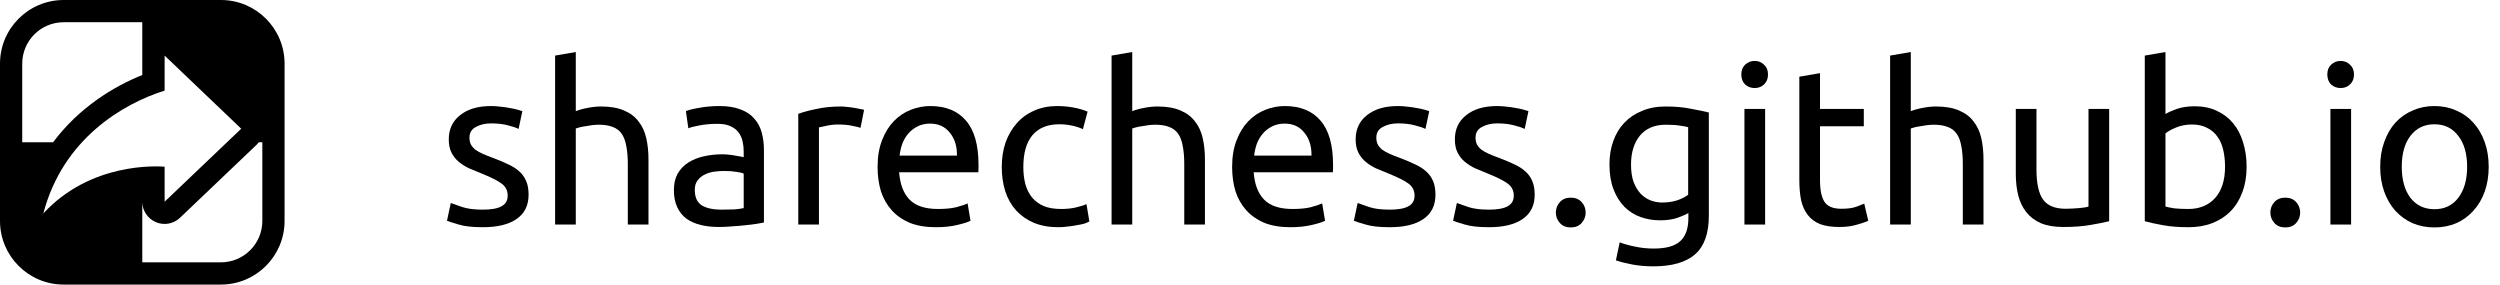 <svg width="2249" height="256" viewBox="0 0 2249 256" fill="none" xmlns="http://www.w3.org/2000/svg">
<path fill-rule="evenodd" clip-rule="evenodd" d="M0 57.267C0 25.639 25.639 0 57.267 0H198.735C230.362 0 256 25.638 256 57.265V198.733C256 230.361 230.361 256 198.733 256H57.265C25.638 256 0 230.362 0 198.735V57.267ZM57.267 20H128V67.478C101.658 78.076 70.84 97.043 47.762 128H20V57.267C20 36.685 36.685 20 57.267 20ZM198.733 236H128V181.5C128 189.502 132.866 196.695 140.222 199.845C147.578 202.996 156.103 201.459 161.896 195.938L230.799 130.263C231.54 129.557 232.22 128.8 232.837 128H236V198.733C236 219.315 219.315 236 198.733 236ZM148.097 50V81.506C110.323 93.372 56.487 125.135 39 192C81.744 145.617 141.795 149.544 147.777 149.935L147.779 149.935C147.912 149.944 148.018 149.951 148.097 149.955V181.461L217 115.786L148.097 50Z" fill="black"/>
<path d="M499.375 50V202H517.975V115.6C518.642 115.333 519.708 115 521.175 114.6C522.775 114.2 524.508 113.867 526.375 113.6C528.375 113.2 530.442 112.867 532.575 112.6C534.708 112.333 536.775 112.2 538.775 112.2C543.708 112.2 547.842 112.867 551.175 114.2C554.508 115.4 557.175 117.4 559.175 120.2C561.175 123 562.575 126.667 563.375 131.2C564.308 135.733 564.775 141.2 564.775 147.6V202H583.375V143.6C583.375 136.533 582.708 130.067 581.375 124.2C580.042 118.333 577.708 113.333 574.375 109.2C571.175 104.933 566.842 101.667 561.375 99.4C555.908 97 549.042 95.8 540.775 95.8C536.908 95.8 532.975 96.2 528.975 97C525.108 97.667 521.442 98.667 517.975 100V46.8L499.375 50Z" fill="black"/>
<path d="M451.117 185.6C447.517 187.6 441.917 188.6 434.317 188.6C426.584 188.6 420.384 187.8 415.717 186.2C411.051 184.6 407.651 183.4 405.517 182.6L402.117 198.6C403.984 199.4 407.517 200.533 412.717 202C417.917 203.6 425.117 204.4 434.317 204.4C447.517 204.4 457.651 201.933 464.717 197C471.917 192.067 475.517 184.8 475.517 175.2C475.517 170.267 474.784 166.133 473.317 162.8C471.851 159.333 469.717 156.4 466.917 154C464.251 151.6 460.984 149.533 457.117 147.8C453.251 145.933 448.851 144.067 443.917 142.2C440.184 140.867 436.984 139.6 434.317 138.4C431.651 137.2 429.384 135.933 427.517 134.6C425.784 133.133 424.451 131.533 423.517 129.8C422.717 128.067 422.317 126.067 422.317 123.8C422.317 119.4 424.251 116.2 428.117 114.2C431.984 112.067 436.517 111 441.717 111C447.717 111 452.851 111.6 457.117 112.8C461.384 113.867 464.517 114.933 466.517 116L469.917 100C468.851 99.6 467.317 99.133 465.317 98.6C463.451 98.067 461.251 97.6 458.717 97.2C456.184 96.667 453.451 96.267 450.517 96C447.584 95.6 444.651 95.4 441.717 95.4C429.984 95.4 420.717 98.133 413.917 103.6C407.117 108.933 403.717 116.2 403.717 125.4C403.717 130.067 404.517 134 406.117 137.2C407.717 140.4 409.851 143.133 412.517 145.4C415.184 147.667 418.317 149.667 421.917 151.4C425.651 153 429.517 154.6 433.517 156.2C441.784 159.533 447.717 162.533 451.317 165.2C454.917 167.867 456.717 171.467 456.717 176C456.717 180.4 454.851 183.6 451.117 185.6Z" fill="black"/>
<path fill-rule="evenodd" clip-rule="evenodd" d="M647.233 95.4C654.699 95.4 660.966 96.4 666.033 98.4C671.233 100.267 675.366 103 678.433 106.6C681.633 110.067 683.899 114.267 685.233 119.2C686.566 124 687.233 129.333 687.233 135.2V200.2C685.633 200.467 683.366 200.867 680.433 201.4C677.633 201.8 674.433 202.2 670.833 202.6C667.233 203 663.299 203.333 659.033 203.6C654.899 204 650.766 204.2 646.633 204.2C640.766 204.2 635.366 203.6 630.433 202.4C625.5 201.2 621.233 199.333 617.633 196.8C614.033 194.133 611.233 190.667 609.233 186.4C607.233 182.133 606.233 177 606.233 171C606.233 165.267 607.366 160.333 609.633 156.2C612.033 152.067 615.233 148.733 619.233 146.2C623.233 143.667 627.899 141.8 633.233 140.6C638.566 139.4 644.166 138.8 650.033 138.8C651.899 138.8 653.833 138.933 655.833 139.2C657.833 139.333 659.699 139.6 661.433 140C663.299 140.267 664.899 140.533 666.233 140.8C667.566 141.067 668.499 141.267 669.033 141.4V136.2C669.033 133.133 668.699 130.133 668.033 127.2C667.366 124.133 666.166 121.467 664.433 119.2C662.7 116.8 660.299 114.933 657.233 113.6C654.299 112.133 650.433 111.4 645.633 111.4C639.499 111.4 634.099 111.867 629.433 112.8C624.899 113.6 621.5 114.467 619.233 115.4L617.033 100C619.433 98.933 623.433 97.933 629.033 97C634.633 95.933 640.699 95.4 647.233 95.4ZM648.833 188.6C653.233 188.6 657.099 188.533 660.433 188.4C663.899 188.133 666.766 187.733 669.033 187.2V156.2C667.699 155.533 665.499 155 662.433 154.6C659.499 154.067 655.899 153.8 651.633 153.8C648.833 153.8 645.833 154 642.633 154.4C639.566 154.8 636.699 155.667 634.033 157C631.5 158.2 629.366 159.933 627.633 162.2C625.899 164.333 625.033 167.2 625.033 170.8C625.033 177.467 627.166 182.133 631.433 184.8C635.699 187.333 641.5 188.6 648.833 188.6Z" fill="black"/>
<path d="M761.925 96.2C759.925 95.933 758.125 95.8 756.525 95.8C748.392 95.8 741.058 96.533 734.525 98C727.992 99.333 722.525 100.8 718.125 102.4V202H736.725V114.6C737.792 114.333 739.992 113.867 743.325 113.2C746.792 112.4 750.258 112 753.725 112C759.058 112 763.392 112.4 766.725 113.2C770.192 113.867 772.658 114.467 774.125 115L777.325 98.8C776.525 98.533 775.258 98.267 773.525 98C771.925 97.6 770.125 97.267 768.125 97C766.125 96.6 764.058 96.333 761.925 96.2Z" fill="black"/>
<path fill-rule="evenodd" clip-rule="evenodd" d="M789.473 150.2C789.473 141 790.807 133 793.473 126.2C796.14 119.267 799.673 113.533 804.073 109C808.473 104.467 813.54 101.067 819.273 98.8C825.007 96.533 830.873 95.4 836.873 95.4C850.873 95.4 861.607 99.8 869.073 108.6C876.54 117.267 880.273 130.533 880.273 148.4V151.6C880.273 152.8 880.207 153.933 880.073 155H808.873C809.673 165.8 812.807 174 818.273 179.6C823.74 185.2 832.273 188 843.873 188C850.407 188 855.873 187.467 860.273 186.4C864.807 185.2 868.207 184.067 870.473 183L873.073 198.6C870.807 199.8 866.807 201.067 861.073 202.4C855.473 203.733 849.073 204.4 841.873 204.4C832.807 204.4 824.94 203.067 818.273 200.4C811.74 197.6 806.34 193.8 802.073 189C797.807 184.2 794.607 178.533 792.473 172C790.473 165.333 789.473 158.067 789.473 150.2ZM860.873 140C861.007 131.6 858.873 124.733 854.473 119.4C850.207 113.933 844.273 111.2 836.673 111.2C832.407 111.2 828.607 112.067 825.273 113.8C822.073 115.4 819.34 117.533 817.073 120.2C814.807 122.867 813.007 125.933 811.673 129.4C810.473 132.867 809.673 136.4 809.273 140H860.873Z" fill="black"/>
<path d="M929.992 200.4C936.392 203.067 943.792 204.4 952.192 204.4C954.859 204.4 957.592 204.2 960.392 203.8C963.326 203.533 966.059 203.133 968.592 202.6C971.125 202.2 973.392 201.733 975.392 201.2C977.392 200.533 978.926 199.867 979.992 199.2L977.392 183.6C975.126 184.667 971.992 185.667 967.992 186.6C963.992 187.533 959.526 188 954.592 188C948.459 188 943.259 187.133 938.992 185.4C934.726 183.533 931.192 180.933 928.392 177.6C925.726 174.267 923.726 170.267 922.392 165.6C921.192 160.933 920.592 155.8 920.592 150.2C920.592 137.667 923.326 128.133 928.792 121.6C934.392 115.067 942.392 111.8 952.792 111.8C956.926 111.8 960.792 112.2 964.392 113C968.126 113.8 971.392 114.867 974.192 116.2L978.392 100.4C974.126 98.667 969.659 97.4 964.992 96.6C960.326 95.8 955.659 95.4 950.992 95.4C943.392 95.4 936.459 96.8 930.192 99.6C924.059 102.267 918.859 106.067 914.592 111C910.326 115.8 906.992 121.533 904.592 128.2C902.326 134.867 901.192 142.2 901.192 150.2C901.192 158.2 902.259 165.533 904.392 172.2C906.526 178.733 909.726 184.4 913.992 189.2C918.392 194 923.726 197.733 929.992 200.4Z" fill="black"/>
<path d="M999.961 202V50L1018.56 46.8V100C1022.03 98.667 1025.69 97.667 1029.56 97C1033.56 96.2 1037.49 95.8 1041.36 95.8C1049.63 95.8 1056.49 97 1061.96 99.4C1067.43 101.667 1071.76 104.933 1074.96 109.2C1078.29 113.333 1080.63 118.333 1081.96 124.2C1083.29 130.067 1083.96 136.533 1083.96 143.6V202H1065.36V147.6C1065.36 141.2 1064.89 135.733 1063.96 131.2C1063.16 126.667 1061.76 123 1059.76 120.2C1057.76 117.4 1055.09 115.4 1051.76 114.2C1048.43 112.867 1044.29 112.2 1039.36 112.2C1037.36 112.2 1035.29 112.333 1033.16 112.6C1031.03 112.867 1028.96 113.2 1026.96 113.6C1025.09 113.867 1023.36 114.2 1021.76 114.6C1020.29 115 1019.23 115.333 1018.56 115.6V202H999.961Z" fill="black"/>
<path fill-rule="evenodd" clip-rule="evenodd" d="M1112.42 126.2C1109.75 133 1108.42 141 1108.42 150.2C1108.42 158.067 1109.42 165.333 1111.42 172C1113.55 178.533 1116.75 184.2 1121.02 189C1125.29 193.8 1130.69 197.6 1137.22 200.4C1143.89 203.067 1151.75 204.4 1160.82 204.4C1168.02 204.4 1174.42 203.733 1180.02 202.4C1185.75 201.067 1189.75 199.8 1192.02 198.6L1189.42 183C1187.15 184.067 1183.75 185.2 1179.22 186.4C1174.82 187.467 1169.35 188 1162.82 188C1151.22 188 1142.69 185.2 1137.22 179.6C1131.75 174 1128.62 165.8 1127.82 155H1199.02C1199.15 153.933 1199.22 152.8 1199.22 151.6V148.4C1199.22 130.533 1195.49 117.267 1188.02 108.6C1180.55 99.8 1169.82 95.4 1155.82 95.4C1149.82 95.4 1143.95 96.533 1138.22 98.8C1132.49 101.067 1127.42 104.467 1123.02 109C1118.62 113.533 1115.09 119.267 1112.42 126.2ZM1173.42 119.4C1177.82 124.733 1179.95 131.6 1179.82 140H1128.22C1128.62 136.4 1129.42 132.867 1130.62 129.4C1131.95 125.933 1133.75 122.867 1136.02 120.2C1138.29 117.533 1141.02 115.4 1144.22 113.8C1147.55 112.067 1151.35 111.2 1155.62 111.2C1163.22 111.2 1169.15 113.933 1173.42 119.4Z" fill="black"/>
<path d="M1250.14 188.6C1257.74 188.6 1263.34 187.6 1266.94 185.6C1270.67 183.6 1272.54 180.4 1272.54 176C1272.54 171.467 1270.74 167.867 1267.14 165.2C1263.54 162.533 1257.6 159.533 1249.34 156.2C1245.34 154.6 1241.47 153 1237.74 151.4C1234.14 149.667 1231 147.667 1228.34 145.4C1225.67 143.133 1223.54 140.4 1221.94 137.2C1220.34 134 1219.54 130.067 1219.54 125.4C1219.54 116.2 1222.94 108.933 1229.74 103.6C1236.54 98.133 1245.8 95.4 1257.54 95.4C1260.47 95.4 1263.4 95.6 1266.34 96C1269.27 96.267 1272 96.667 1274.54 97.2C1277.07 97.6 1279.27 98.067 1281.14 98.6C1283.14 99.133 1284.67 99.6 1285.74 100L1282.34 116C1280.34 114.933 1277.2 113.867 1272.94 112.8C1268.67 111.6 1263.54 111 1257.54 111C1252.34 111 1247.8 112.067 1243.94 114.2C1240.07 116.2 1238.14 119.4 1238.14 123.8C1238.14 126.067 1238.54 128.067 1239.34 129.8C1240.27 131.533 1241.6 133.133 1243.34 134.6C1245.2 135.933 1247.47 137.2 1250.14 138.4C1252.8 139.6 1256 140.867 1259.74 142.2C1264.67 144.067 1269.07 145.933 1272.94 147.8C1276.8 149.533 1280.07 151.6 1282.74 154C1285.54 156.4 1287.67 159.333 1289.14 162.8C1290.6 166.133 1291.34 170.267 1291.34 175.2C1291.34 184.8 1287.74 192.067 1280.54 197C1273.47 201.933 1263.34 204.4 1250.14 204.4C1240.94 204.4 1233.74 203.6 1228.54 202C1223.34 200.533 1219.8 199.4 1217.94 198.6L1221.34 182.6C1223.47 183.4 1226.87 184.6 1231.54 186.2C1236.2 187.8 1242.4 188.6 1250.14 188.6Z" fill="black"/>
<path d="M1356.2 185.6C1352.6 187.6 1347 188.6 1339.4 188.6C1331.66 188.6 1325.46 187.8 1320.8 186.2C1316.13 184.6 1312.73 183.4 1310.6 182.6L1307.2 198.6C1309.06 199.4 1312.6 200.533 1317.8 202C1323 203.6 1330.2 204.4 1339.4 204.4C1352.6 204.4 1362.73 201.933 1369.8 197C1377 192.067 1380.6 184.8 1380.6 175.2C1380.6 170.267 1379.86 166.133 1378.4 162.8C1376.93 159.333 1374.8 156.4 1372 154C1369.33 151.6 1366.06 149.533 1362.2 147.8C1358.33 145.933 1353.93 144.067 1349 142.2C1345.26 140.867 1342.06 139.6 1339.4 138.4C1336.73 137.2 1334.46 135.933 1332.6 134.6C1330.86 133.133 1329.53 131.533 1328.6 129.8C1327.8 128.067 1327.4 126.067 1327.4 123.8C1327.4 119.4 1329.33 116.2 1333.2 114.2C1337.06 112.067 1341.6 111 1346.8 111C1352.8 111 1357.93 111.6 1362.2 112.8C1366.46 113.867 1369.6 114.933 1371.6 116L1375 100C1373.93 99.6 1372.4 99.133 1370.4 98.6C1368.53 98.067 1366.33 97.6 1363.8 97.2C1361.26 96.667 1358.53 96.267 1355.6 96C1352.66 95.6 1349.73 95.4 1346.8 95.4C1335.06 95.4 1325.8 98.133 1319 103.6C1312.2 108.933 1308.8 116.2 1308.8 125.4C1308.8 130.067 1309.6 134 1311.2 137.2C1312.8 140.4 1314.93 143.133 1317.6 145.4C1320.26 147.667 1323.4 149.667 1327 151.4C1330.73 153 1334.6 154.6 1338.6 156.2C1346.86 159.533 1352.8 162.533 1356.4 165.2C1360 167.867 1361.8 171.467 1361.8 176C1361.8 180.4 1359.93 183.6 1356.2 185.6Z" fill="black"/>
<path d="M1426.45 191.2C1426.45 194.8 1425.25 197.933 1422.85 200.6C1420.45 203.267 1417.19 204.6 1413.05 204.6C1408.92 204.6 1405.65 203.267 1403.25 200.6C1400.85 197.933 1399.65 194.8 1399.65 191.2C1399.65 187.6 1400.85 184.467 1403.25 181.8C1405.65 179.133 1408.92 177.8 1413.05 177.8C1417.19 177.8 1420.45 179.133 1422.85 181.8C1425.25 184.467 1426.45 187.6 1426.45 191.2Z" fill="black"/>
<path fill-rule="evenodd" clip-rule="evenodd" d="M1509.47 195.8C1514.14 194.067 1517.27 192.667 1518.87 191.6V196C1518.87 205.6 1516.41 212.6 1511.47 217C1506.67 221.4 1498.74 223.6 1487.67 223.6C1481.81 223.6 1476.14 223 1470.67 221.8C1465.34 220.733 1460.81 219.467 1457.07 218L1453.67 234.2C1457.94 235.667 1462.94 236.933 1468.67 238C1474.54 239.067 1480.74 239.6 1487.27 239.6C1504.07 239.6 1516.61 236 1524.87 228.8C1533.14 221.6 1537.27 210 1537.27 194V101.2C1532.87 100.133 1527.41 99 1520.87 97.8C1514.47 96.467 1506.94 95.8 1498.27 95.8C1490.41 95.8 1483.34 97.133 1477.07 99.8C1470.81 102.333 1465.47 105.933 1461.07 110.6C1456.81 115.133 1453.54 120.6 1451.27 127C1449.01 133.267 1447.87 140.2 1447.87 147.8C1447.87 156.467 1449.07 163.933 1451.47 170.2C1453.87 176.467 1457.14 181.733 1461.27 186C1465.41 190.133 1470.21 193.2 1475.67 195.2C1481.27 197.2 1487.21 198.2 1493.47 198.2C1499.61 198.2 1504.94 197.4 1509.47 195.8ZM1511.07 113C1514.27 113.4 1516.81 113.867 1518.67 114.4V175.2C1516.27 177.067 1513.01 178.733 1508.87 180.2C1504.74 181.533 1500.21 182.2 1495.27 182.2C1491.67 182.2 1488.14 181.533 1484.67 180.2C1481.34 178.867 1478.34 176.8 1475.67 174C1473.14 171.2 1471.07 167.667 1469.47 163.4C1468.01 159.133 1467.27 154 1467.27 148C1467.27 137.2 1469.94 128.533 1475.27 122C1480.74 115.467 1488.47 112.2 1498.47 112.2C1503.81 112.2 1508.01 112.467 1511.07 113Z" fill="black"/>
<path d="M1587.9 202H1569.3V98H1587.9V202Z" fill="black"/>
<path d="M1578.5 79.2C1575.16 79.2 1572.3 78.133 1569.9 76C1567.63 73.733 1566.5 70.733 1566.5 67C1566.5 63.267 1567.63 60.333 1569.9 58.2C1572.3 55.933 1575.16 54.8 1578.5 54.8C1581.83 54.8 1584.63 55.933 1586.9 58.2C1589.3 60.333 1590.5 63.267 1590.5 67C1590.5 70.733 1589.3 73.733 1586.9 76C1584.63 78.133 1581.83 79.2 1578.5 79.2Z" fill="black"/>
<path d="M1676.68 98H1637.28V65.8L1618.68 69V161.8C1618.68 168.733 1619.22 174.867 1620.28 180.2C1621.48 185.4 1623.48 189.8 1626.28 193.4C1629.08 197 1632.75 199.733 1637.28 201.6C1641.95 203.333 1647.82 204.2 1654.88 204.2C1660.88 204.2 1666.22 203.467 1670.88 202C1675.55 200.667 1678.82 199.533 1680.68 198.6L1677.08 183.2C1675.75 183.733 1673.35 184.667 1669.88 186C1666.55 187.2 1662.08 187.8 1656.48 187.8C1653.28 187.8 1650.48 187.4 1648.08 186.6C1645.68 185.8 1643.68 184.467 1642.08 182.6C1640.48 180.6 1639.28 177.933 1638.48 174.6C1637.68 171.133 1637.28 166.8 1637.28 161.6V113.6H1676.68V98Z" fill="black"/>
<path d="M1700.35 202V50L1718.95 46.8V100C1722.42 98.667 1726.08 97.667 1729.95 97C1733.95 96.2 1737.88 95.8 1741.75 95.8C1750.02 95.8 1756.88 97 1762.35 99.4C1767.82 101.667 1772.15 104.933 1775.35 109.2C1778.68 113.333 1781.02 118.333 1782.35 124.2C1783.68 130.067 1784.35 136.533 1784.35 143.6V202H1765.75V147.6C1765.75 141.2 1765.28 135.733 1764.35 131.2C1763.55 126.667 1762.15 123 1760.15 120.2C1758.15 117.4 1755.48 115.4 1752.15 114.2C1748.82 112.867 1744.68 112.2 1739.75 112.2C1737.75 112.2 1735.68 112.333 1733.55 112.6C1731.42 112.867 1729.35 113.2 1727.35 113.6C1725.48 113.867 1723.75 114.2 1722.15 114.6C1720.68 115 1719.62 115.333 1718.95 115.6V202H1700.35Z" fill="black"/>
<path d="M1880.41 202.4C1887.48 201.2 1893.14 200.067 1897.41 199V98H1878.81V185.8C1878.14 186.067 1877.01 186.333 1875.41 186.6C1873.94 186.733 1872.28 186.933 1870.41 187.2C1868.54 187.333 1866.54 187.467 1864.41 187.6C1862.28 187.733 1860.21 187.8 1858.21 187.8C1848.74 187.8 1842.01 185.067 1838.01 179.6C1834.01 174.133 1832.01 165.067 1832.01 152.4V98H1813.41V156.4C1813.41 163.467 1814.14 169.933 1815.61 175.8C1817.08 181.533 1819.48 186.533 1822.81 190.8C1826.14 195.067 1830.54 198.4 1836.01 200.8C1841.48 203.067 1848.21 204.2 1856.21 204.2C1865.41 204.2 1873.48 203.6 1880.41 202.4Z" fill="black"/>
<path fill-rule="evenodd" clip-rule="evenodd" d="M1948.05 102.6C1950.32 101.133 1953.72 99.6 1958.25 98C1962.92 96.4 1968.25 95.6 1974.25 95.6C1981.72 95.6 1988.32 96.933 1994.05 99.6C1999.92 102.267 2004.85 106 2008.85 110.8C2012.85 115.6 2015.85 121.333 2017.85 128C2019.99 134.667 2021.05 142 2021.05 150C2021.05 158.4 2019.79 166 2017.25 172.8C2014.85 179.467 2011.39 185.133 2006.85 189.8C2002.32 194.467 1996.85 198.067 1990.45 200.6C1984.05 203.133 1976.85 204.4 1968.85 204.4C1960.19 204.4 1952.52 203.8 1945.85 202.6C1939.19 201.4 1933.72 200.2 1929.45 199V50L1948.05 46.8V102.6ZM1948.05 185.8C1949.92 186.333 1952.52 186.867 1955.85 187.4C1959.32 187.8 1963.59 188 1968.65 188C1978.65 188 1986.65 184.733 1992.65 178.2C1998.65 171.533 2001.65 162.133 2001.65 150C2001.65 144.667 2001.12 139.667 2000.05 135C1998.99 130.333 1997.25 126.333 1994.85 123C1992.45 119.533 1989.32 116.867 1985.45 115C1981.72 113 1977.19 112 1971.85 112C1966.79 112 1962.12 112.867 1957.85 114.6C1953.59 116.333 1950.32 118.133 1948.05 120V185.8Z" fill="black"/>
<path d="M2065.63 200.6C2068.03 197.933 2069.23 194.8 2069.23 191.2C2069.23 187.6 2068.03 184.467 2065.63 181.8C2063.23 179.133 2059.96 177.8 2055.83 177.8C2051.69 177.8 2048.43 179.133 2046.03 181.8C2043.63 184.467 2042.43 187.6 2042.43 191.2C2042.43 194.8 2043.63 197.933 2046.03 200.6C2048.43 203.267 2051.69 204.6 2055.83 204.6C2059.96 204.6 2063.23 203.267 2065.63 200.6Z" fill="black"/>
<path d="M2115.05 202H2096.45V98H2115.05V202Z" fill="black"/>
<path d="M2105.65 79.2C2102.31 79.2 2099.45 78.133 2097.05 76C2094.78 73.733 2093.65 70.733 2093.65 67C2093.65 63.267 2094.78 60.333 2097.05 58.2C2099.45 55.933 2102.31 54.8 2105.65 54.8C2108.98 54.8 2111.78 55.933 2114.05 58.2C2116.45 60.333 2117.65 63.267 2117.65 67C2117.65 70.733 2116.45 73.733 2114.05 76C2111.78 78.133 2108.98 79.2 2105.65 79.2Z" fill="black"/>
<path fill-rule="evenodd" clip-rule="evenodd" d="M2225.03 189.6C2229.43 184.8 2232.83 179.067 2235.23 172.4C2237.63 165.733 2238.83 158.267 2238.83 150C2238.83 141.867 2237.63 134.467 2235.23 127.8C2232.83 121 2229.43 115.2 2225.03 110.4C2220.76 105.6 2215.63 101.933 2209.63 99.4C2203.63 96.733 2197.1 95.4 2190.03 95.4C2182.96 95.4 2176.43 96.733 2170.43 99.4C2164.43 101.933 2159.23 105.6 2154.83 110.4C2150.56 115.2 2147.23 121 2144.83 127.8C2142.43 134.467 2141.23 141.867 2141.23 150C2141.23 158.267 2142.43 165.733 2144.83 172.4C2147.23 179.067 2150.56 184.8 2154.83 189.6C2159.23 194.4 2164.43 198.133 2170.43 200.8C2176.43 203.333 2182.96 204.6 2190.03 204.6C2197.1 204.6 2203.63 203.333 2209.63 200.8C2215.63 198.133 2220.76 194.4 2225.03 189.6ZM2211.43 122.2C2216.76 129 2219.43 138.267 2219.43 150C2219.43 161.733 2216.76 171.067 2211.43 178C2206.23 184.8 2199.1 188.2 2190.03 188.2C2180.96 188.2 2173.76 184.8 2168.43 178C2163.23 171.067 2160.63 161.733 2160.63 150C2160.63 138.267 2163.23 129 2168.43 122.2C2173.76 115.267 2180.96 111.8 2190.03 111.8C2199.1 111.8 2206.23 115.267 2211.43 122.2Z" fill="black"/>
</svg>
